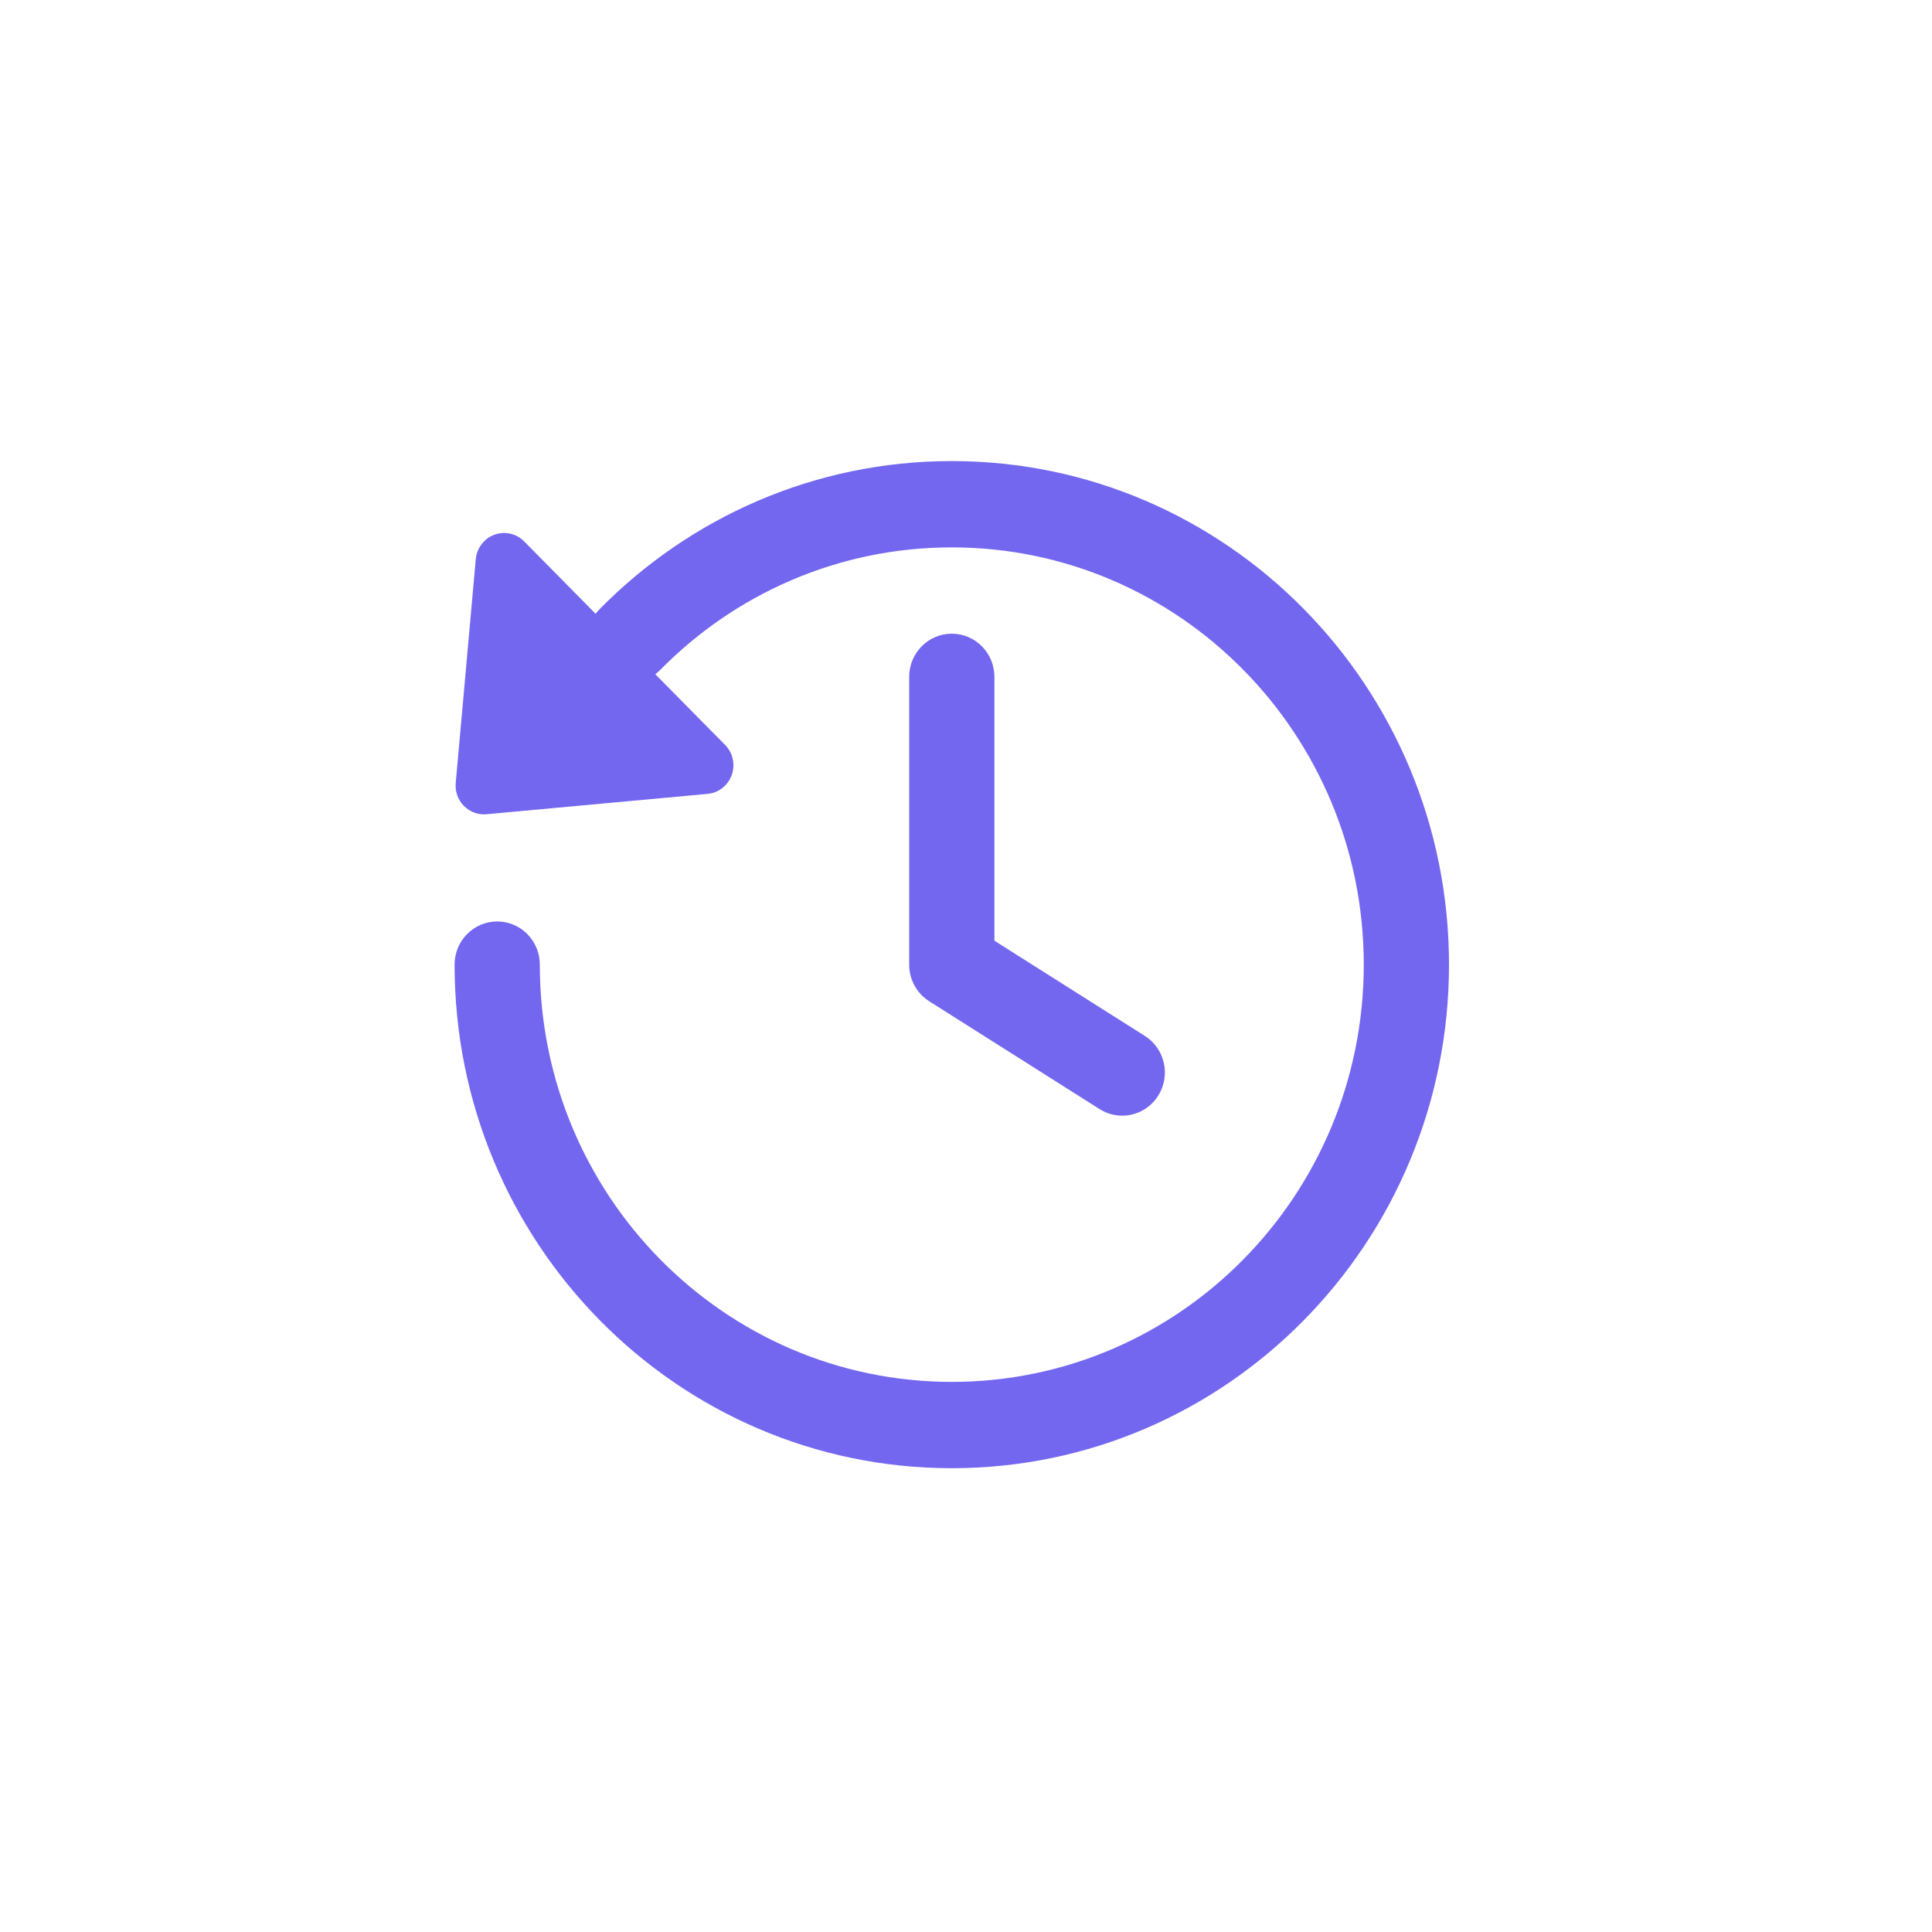 <svg width="34" height="34" viewBox="0 0 34 34" fill="none" xmlns="http://www.w3.org/2000/svg">
<g filter="url(#filter0_d_269_1875)">
<path d="M11.615 6.793C12.928 5.458 14.743 4.633 16.75 4.633C20.754 4.633 24 7.921 24 11.976C24 16.031 20.754 19.319 16.75 19.319C12.746 19.319 9.5 16.031 9.5 11.976C9.5 11.556 9.164 11.216 8.75 11.216C8.336 11.216 8 11.556 8 11.976C8 16.87 11.918 20.838 16.75 20.838C21.582 20.838 25.5 16.87 25.5 11.976C25.5 7.081 21.582 3.114 16.75 3.114C14.329 3.114 12.136 4.111 10.552 5.72C10.527 5.746 10.504 5.773 10.482 5.802L9.225 4.528C9.088 4.389 8.884 4.343 8.701 4.41C8.519 4.477 8.391 4.645 8.373 4.84L8.02 8.779C8.006 8.929 8.059 9.077 8.164 9.183C8.269 9.289 8.415 9.343 8.563 9.329L12.452 8.971C12.645 8.954 12.811 8.824 12.877 8.639C12.943 8.455 12.898 8.248 12.76 8.109L11.532 6.865C11.561 6.843 11.588 6.819 11.615 6.793Z" fill="#7367F0"/>
<path d="M17.5 6.912C17.5 6.492 17.164 6.152 16.75 6.152C16.336 6.152 16 6.492 16 6.912V11.976C16 12.238 16.133 12.481 16.352 12.62L19.352 14.519C19.704 14.741 20.166 14.633 20.386 14.277C20.605 13.922 20.499 13.453 20.148 13.231L17.5 11.555V6.912Z" fill="#7367F0"/>
</g>
<defs>
<filter id="filter0_d_269_1875" x="0" y="0.114" width="33.5" height="33.724" filterUnits="userSpaceOnUse" color-interpolation-filters="sRGB">
<feFlood flood-opacity="0" result="BackgroundImageFix"/>
<feColorMatrix in="SourceAlpha" type="matrix" values="0 0 0 0 0 0 0 0 0 0 0 0 0 0 0 0 0 0 127 0" result="hardAlpha"/>
<feOffset dy="5"/>
<feGaussianBlur stdDeviation="4"/>
<feComposite in2="hardAlpha" operator="out"/>
<feColorMatrix type="matrix" values="0 0 0 0 0 0 0 0 0 0 0 0 0 0 0 0 0 0 0.05 0"/>
<feBlend mode="normal" in2="BackgroundImageFix" result="effect1_dropShadow_269_1875"/>
<feBlend mode="normal" in="SourceGraphic" in2="effect1_dropShadow_269_1875" result="shape"/>
</filter>
</defs>
</svg>
